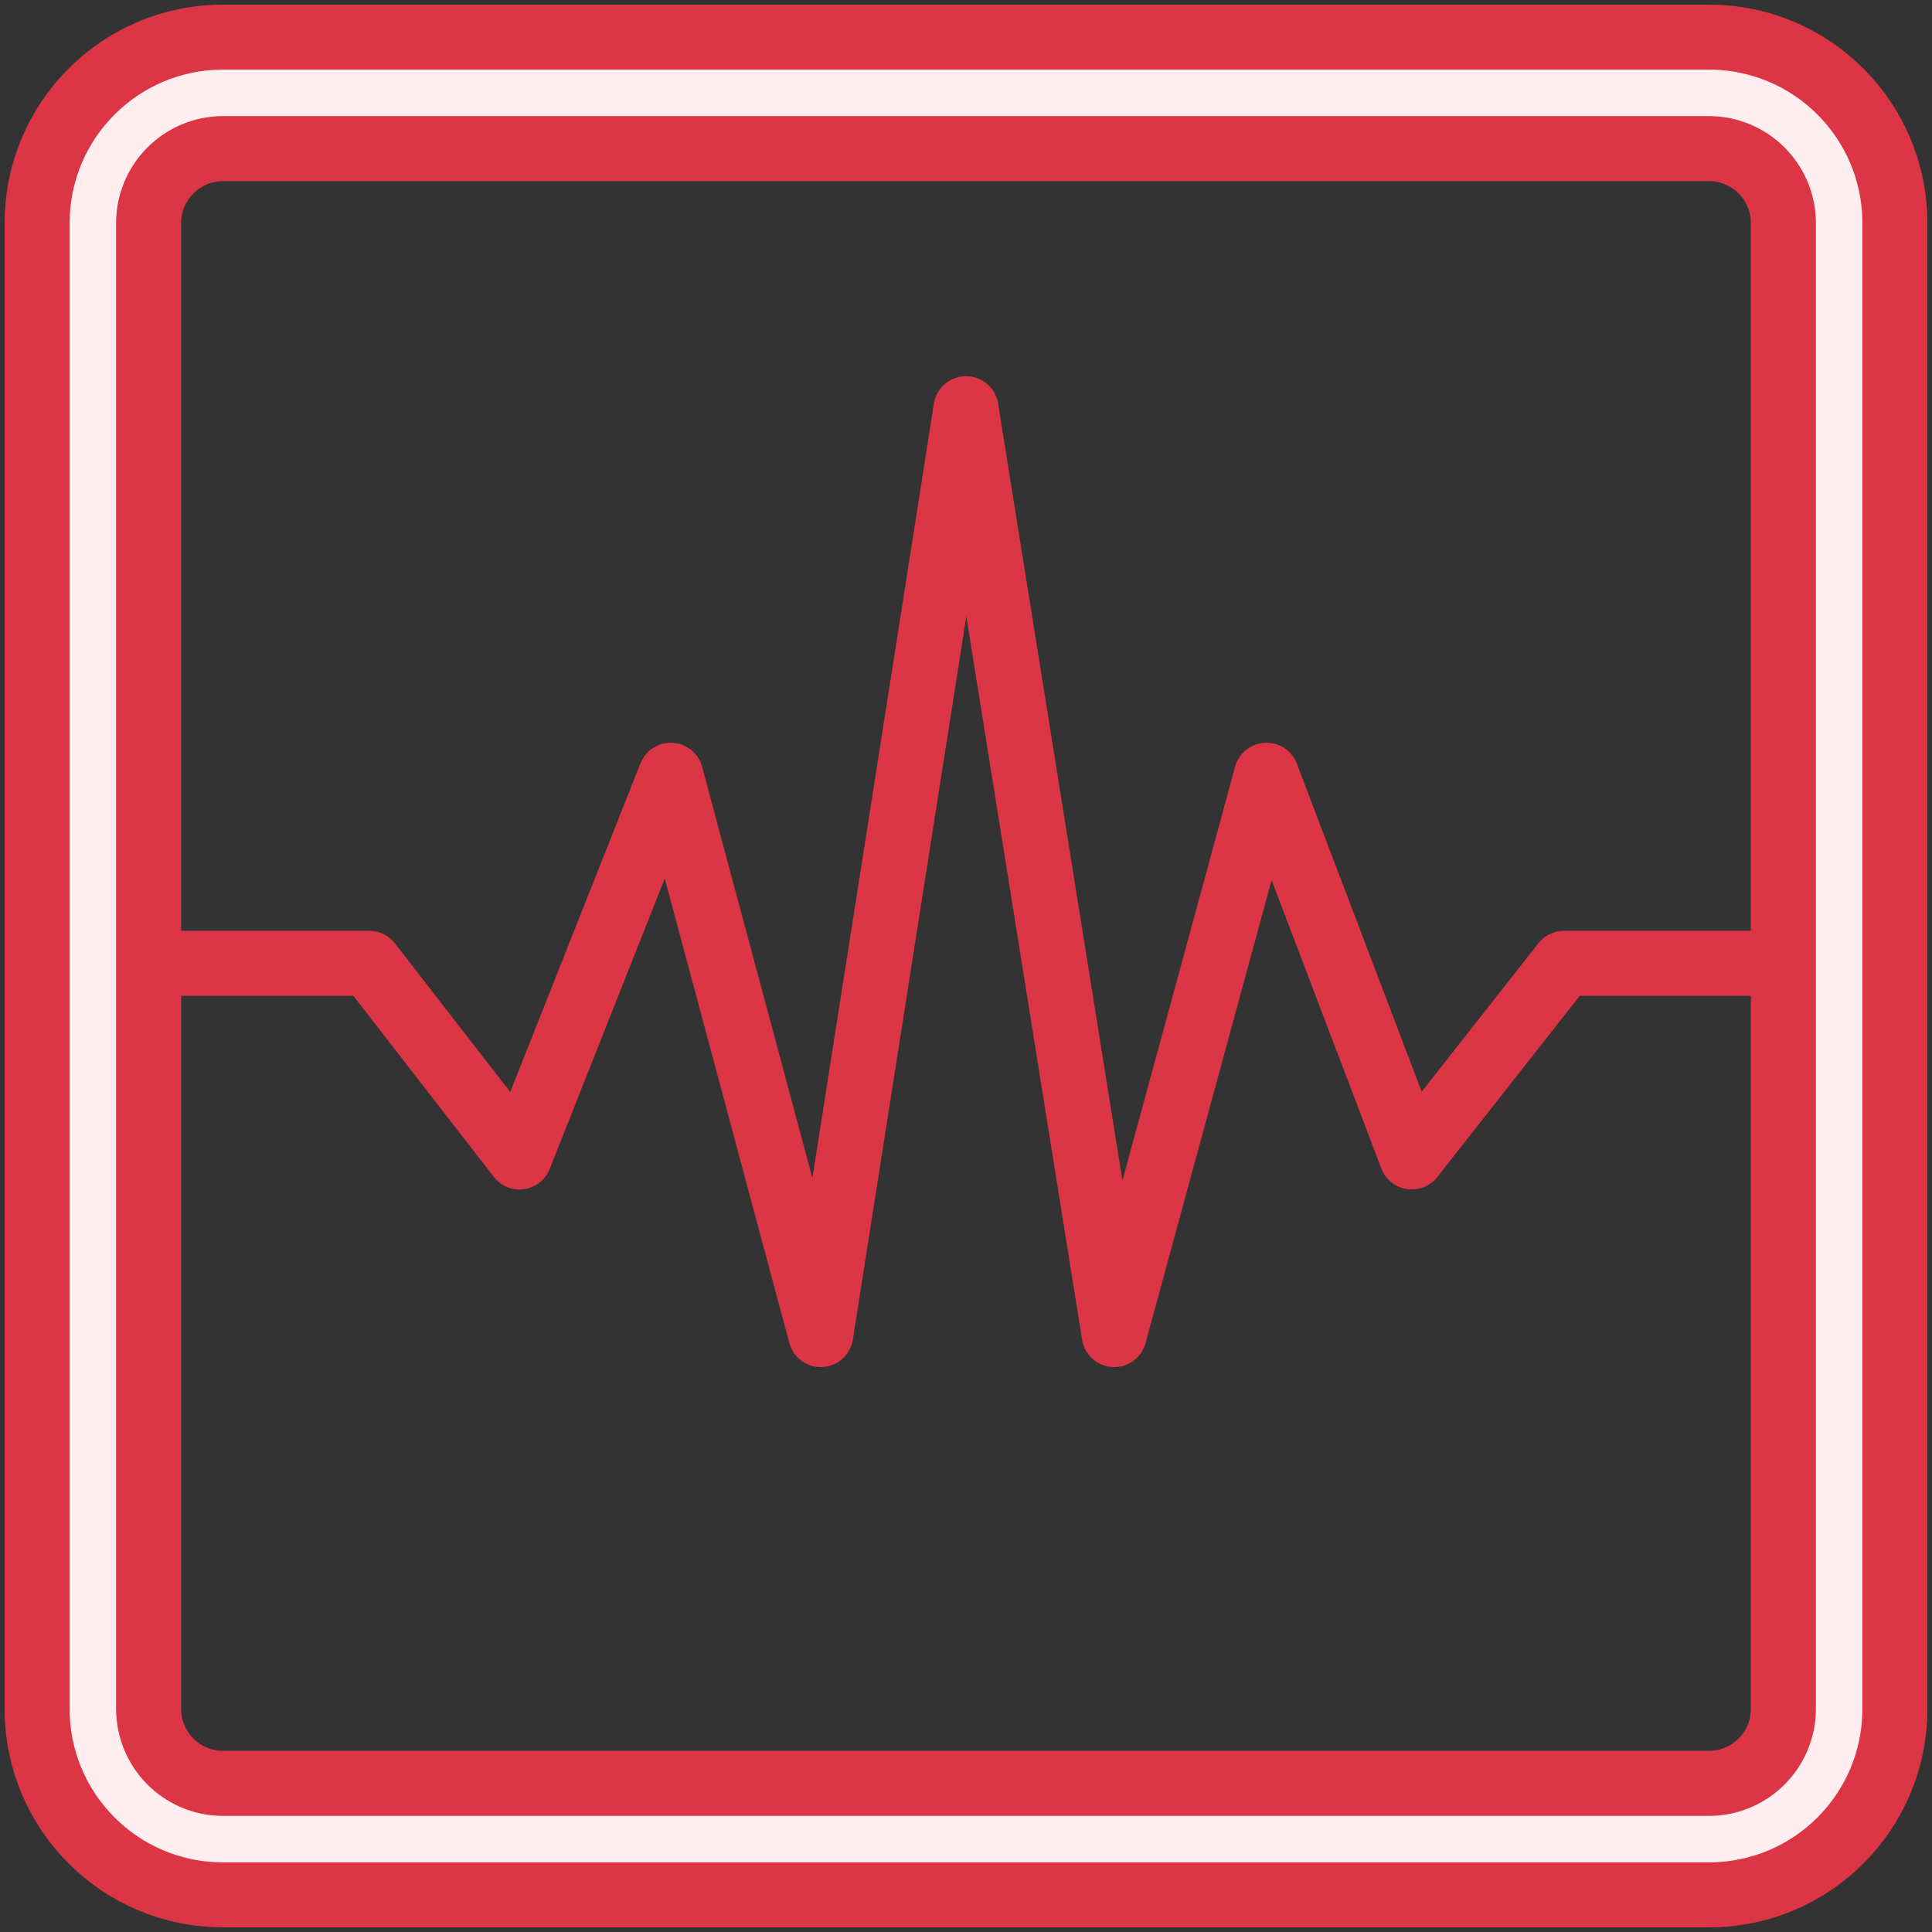 <?xml version="1.0" encoding="UTF-8"?>
<svg width="104px" height="104px" viewBox="0 0 104 104" version="1.1" xmlns="http://www.w3.org/2000/svg" xmlns:xlink="http://www.w3.org/1999/xlink">
    <rect x="0" y="0" width="104" height="104" fill="#333333" stroke="none"/>
    <!-- Generator: Sketch 46.2 (44496) - http://www.bohemiancoding.com/sketch -->
    <title>healthcare-23</title>
    <desc>Created with Sketch.</desc>
    <defs></defs>
    <g id="ALL" stroke="none" stroke-width="1" fill="none" fill-rule="evenodd" stroke-linecap="round" stroke-linejoin="round">
        <g id="Primary" transform="translate(-1482, -16622)" stroke="#DC3545" stroke-width="3.5">
            <g id="Group-15" transform="translate(200, 200)">
                <g id="healthcare-23" transform="translate(1284, 16424)">
                    <path d="M0,10 C0,4.477 4.475,0 10,0 L90,0 C95.523,0 100,4.475 100,10 L100,90 C100,95.523 95.525,100 90,100 L10,100 C4.477,100 0,95.525 0,90 L0,10 L0,10 Z M6,10.01 C6,7.795 7.798,6 10.01,6 L89.99,6 C92.205,6 94,7.798 94,10.01 L94,89.99 C94,92.205 92.202,94 89.99,94 L10.01,94 C7.795,94 6,92.202 6,89.99 L6,10.01 L6,10.01 Z" id="Layer-1" fill="#FFEEEF"></path>
                    <polyline id="Layer-2" points="6.156 49.856 17.878 49.856 25.964 60.279 34.105 39.731 42.18 69.84 50 20 57.977 69.84 66.175 39.731 73.994 60.279 82.188 49.856 93.926 49.856"></polyline>
                </g>
            </g>
        </g>
    </g>
</svg>